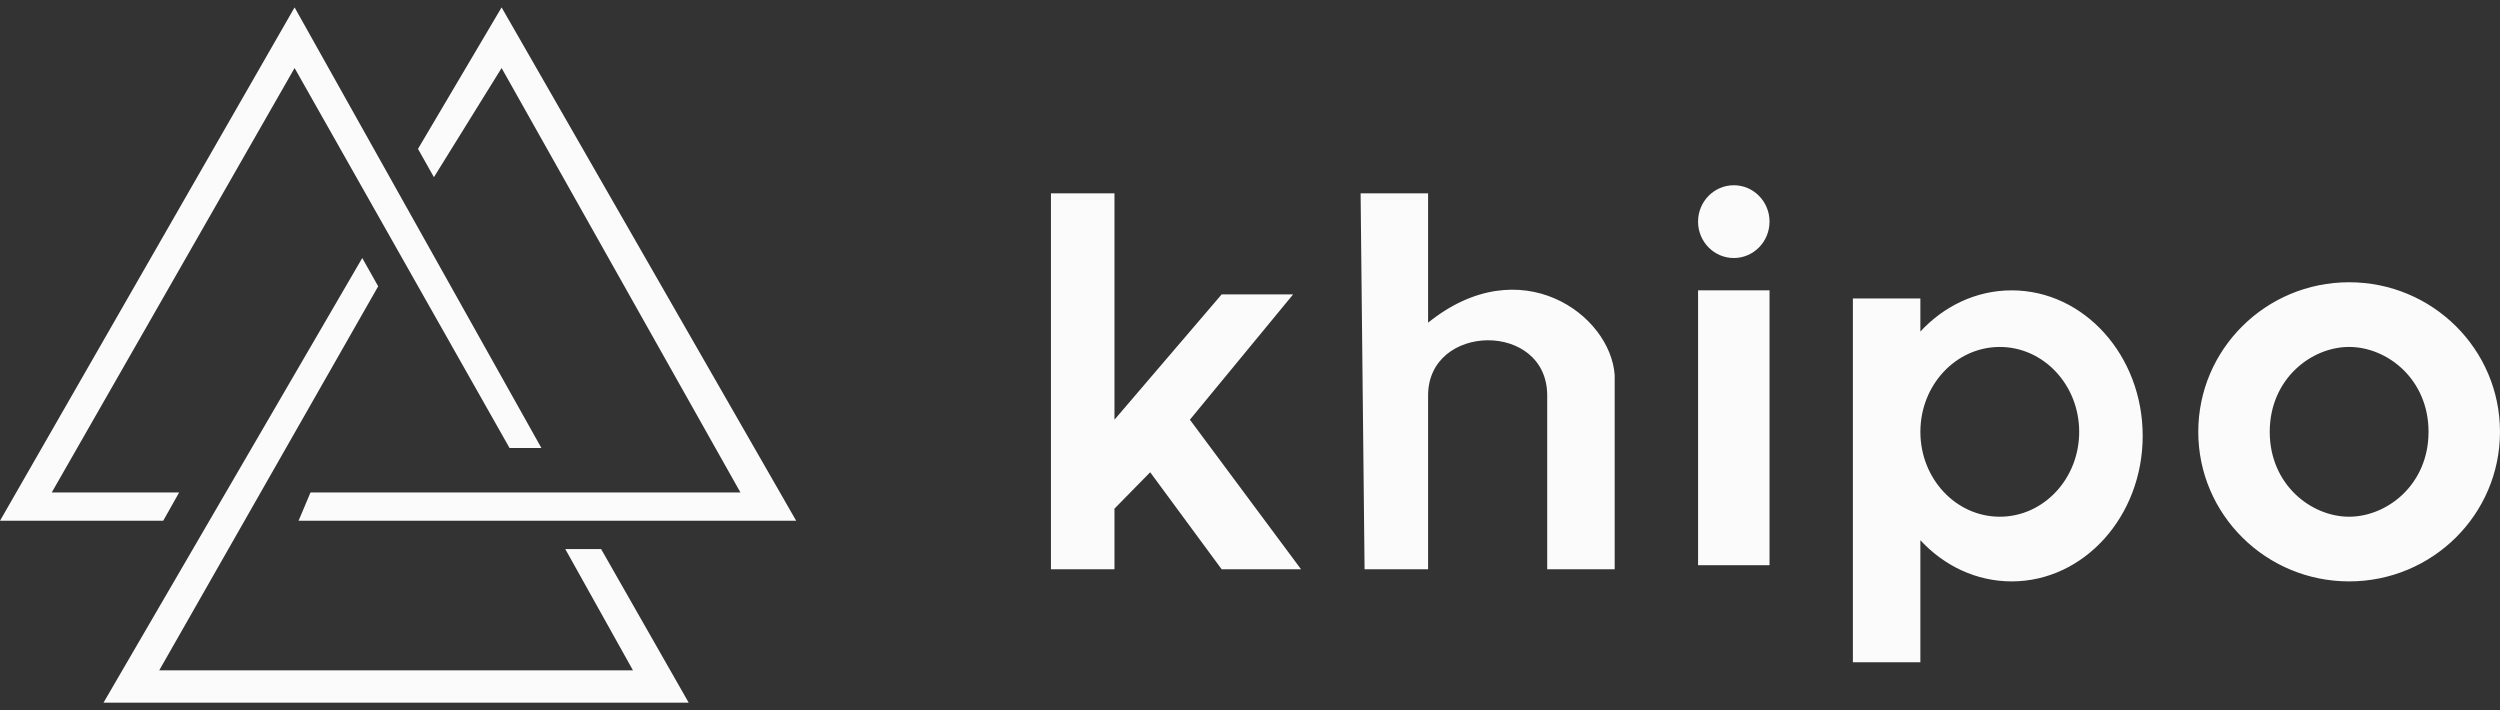 <svg width="169" height="48" viewBox="0 0 169 48" fill="none" xmlns="http://www.w3.org/2000/svg">
<rect x="0" y="0" width="169" height="48" fill="#333333" stroke="none"/>
<path fill-rule="evenodd" clip-rule="evenodd" d="M3.498 33.291L19.914 4.599L34.446 30.285H36.599L19.914 0.5L0 35.203H11.033L12.11 33.291H3.498ZM20.183 35.203L20.99 33.291H50.054L33.908 4.599L29.333 11.977L28.256 10.064L33.908 0.5L53.822 35.203H20.183ZM24.489 17.442L25.565 19.355L10.764 45.314H42.788L38.213 37.116H40.635L46.556 47.5H6.997L24.489 17.442ZM117.204 17.442C118.538 17.442 119.62 16.341 119.62 14.982C119.62 13.624 118.538 12.523 117.204 12.523C115.87 12.523 114.789 13.624 114.789 14.982C114.789 16.341 115.87 17.442 117.204 17.442ZM114.789 19.628V38.209H119.62V19.628H114.789ZM71.044 13.07V38.483H75.338V34.384L77.753 31.924L82.584 38.483H87.951L80.437 28.372L87.415 19.901H82.584L75.338 28.372V13.07H71.044ZM91.977 13.07L92.245 38.483H96.539V26.733C96.539 21.814 104.591 21.705 104.591 26.733V38.483H109.153V25.366C108.884 21.267 102.766 16.786 96.539 21.814V13.07H91.977ZM135.99 39.302C140.881 39.302 144.846 34.898 144.846 29.465C144.846 24.032 140.881 19.628 135.99 19.628C133.59 19.628 131.412 20.689 129.817 22.412V20.174H125.255V44.767H129.817V36.519C131.412 38.242 133.59 39.302 135.99 39.302ZM135.185 34.93C138.149 34.93 140.553 32.361 140.553 29.192C140.553 26.023 138.149 23.454 135.185 23.454C132.221 23.454 129.818 26.023 129.818 29.192C129.818 32.361 132.221 34.93 135.185 34.93ZM158.801 23.453C156.231 23.453 153.434 25.627 153.434 29.192C153.434 32.757 156.231 34.93 158.801 34.93C161.372 34.93 164.169 32.757 164.169 29.192C164.169 25.627 161.372 23.453 158.801 23.453ZM158.801 39.302C164.434 39.302 168.999 34.776 168.999 29.192C168.999 23.608 164.434 19.081 158.801 19.081C153.169 19.081 148.603 23.608 148.603 29.192C148.603 34.776 153.169 39.302 158.801 39.302Z" fill="#FBFBFB"/>
</svg>
